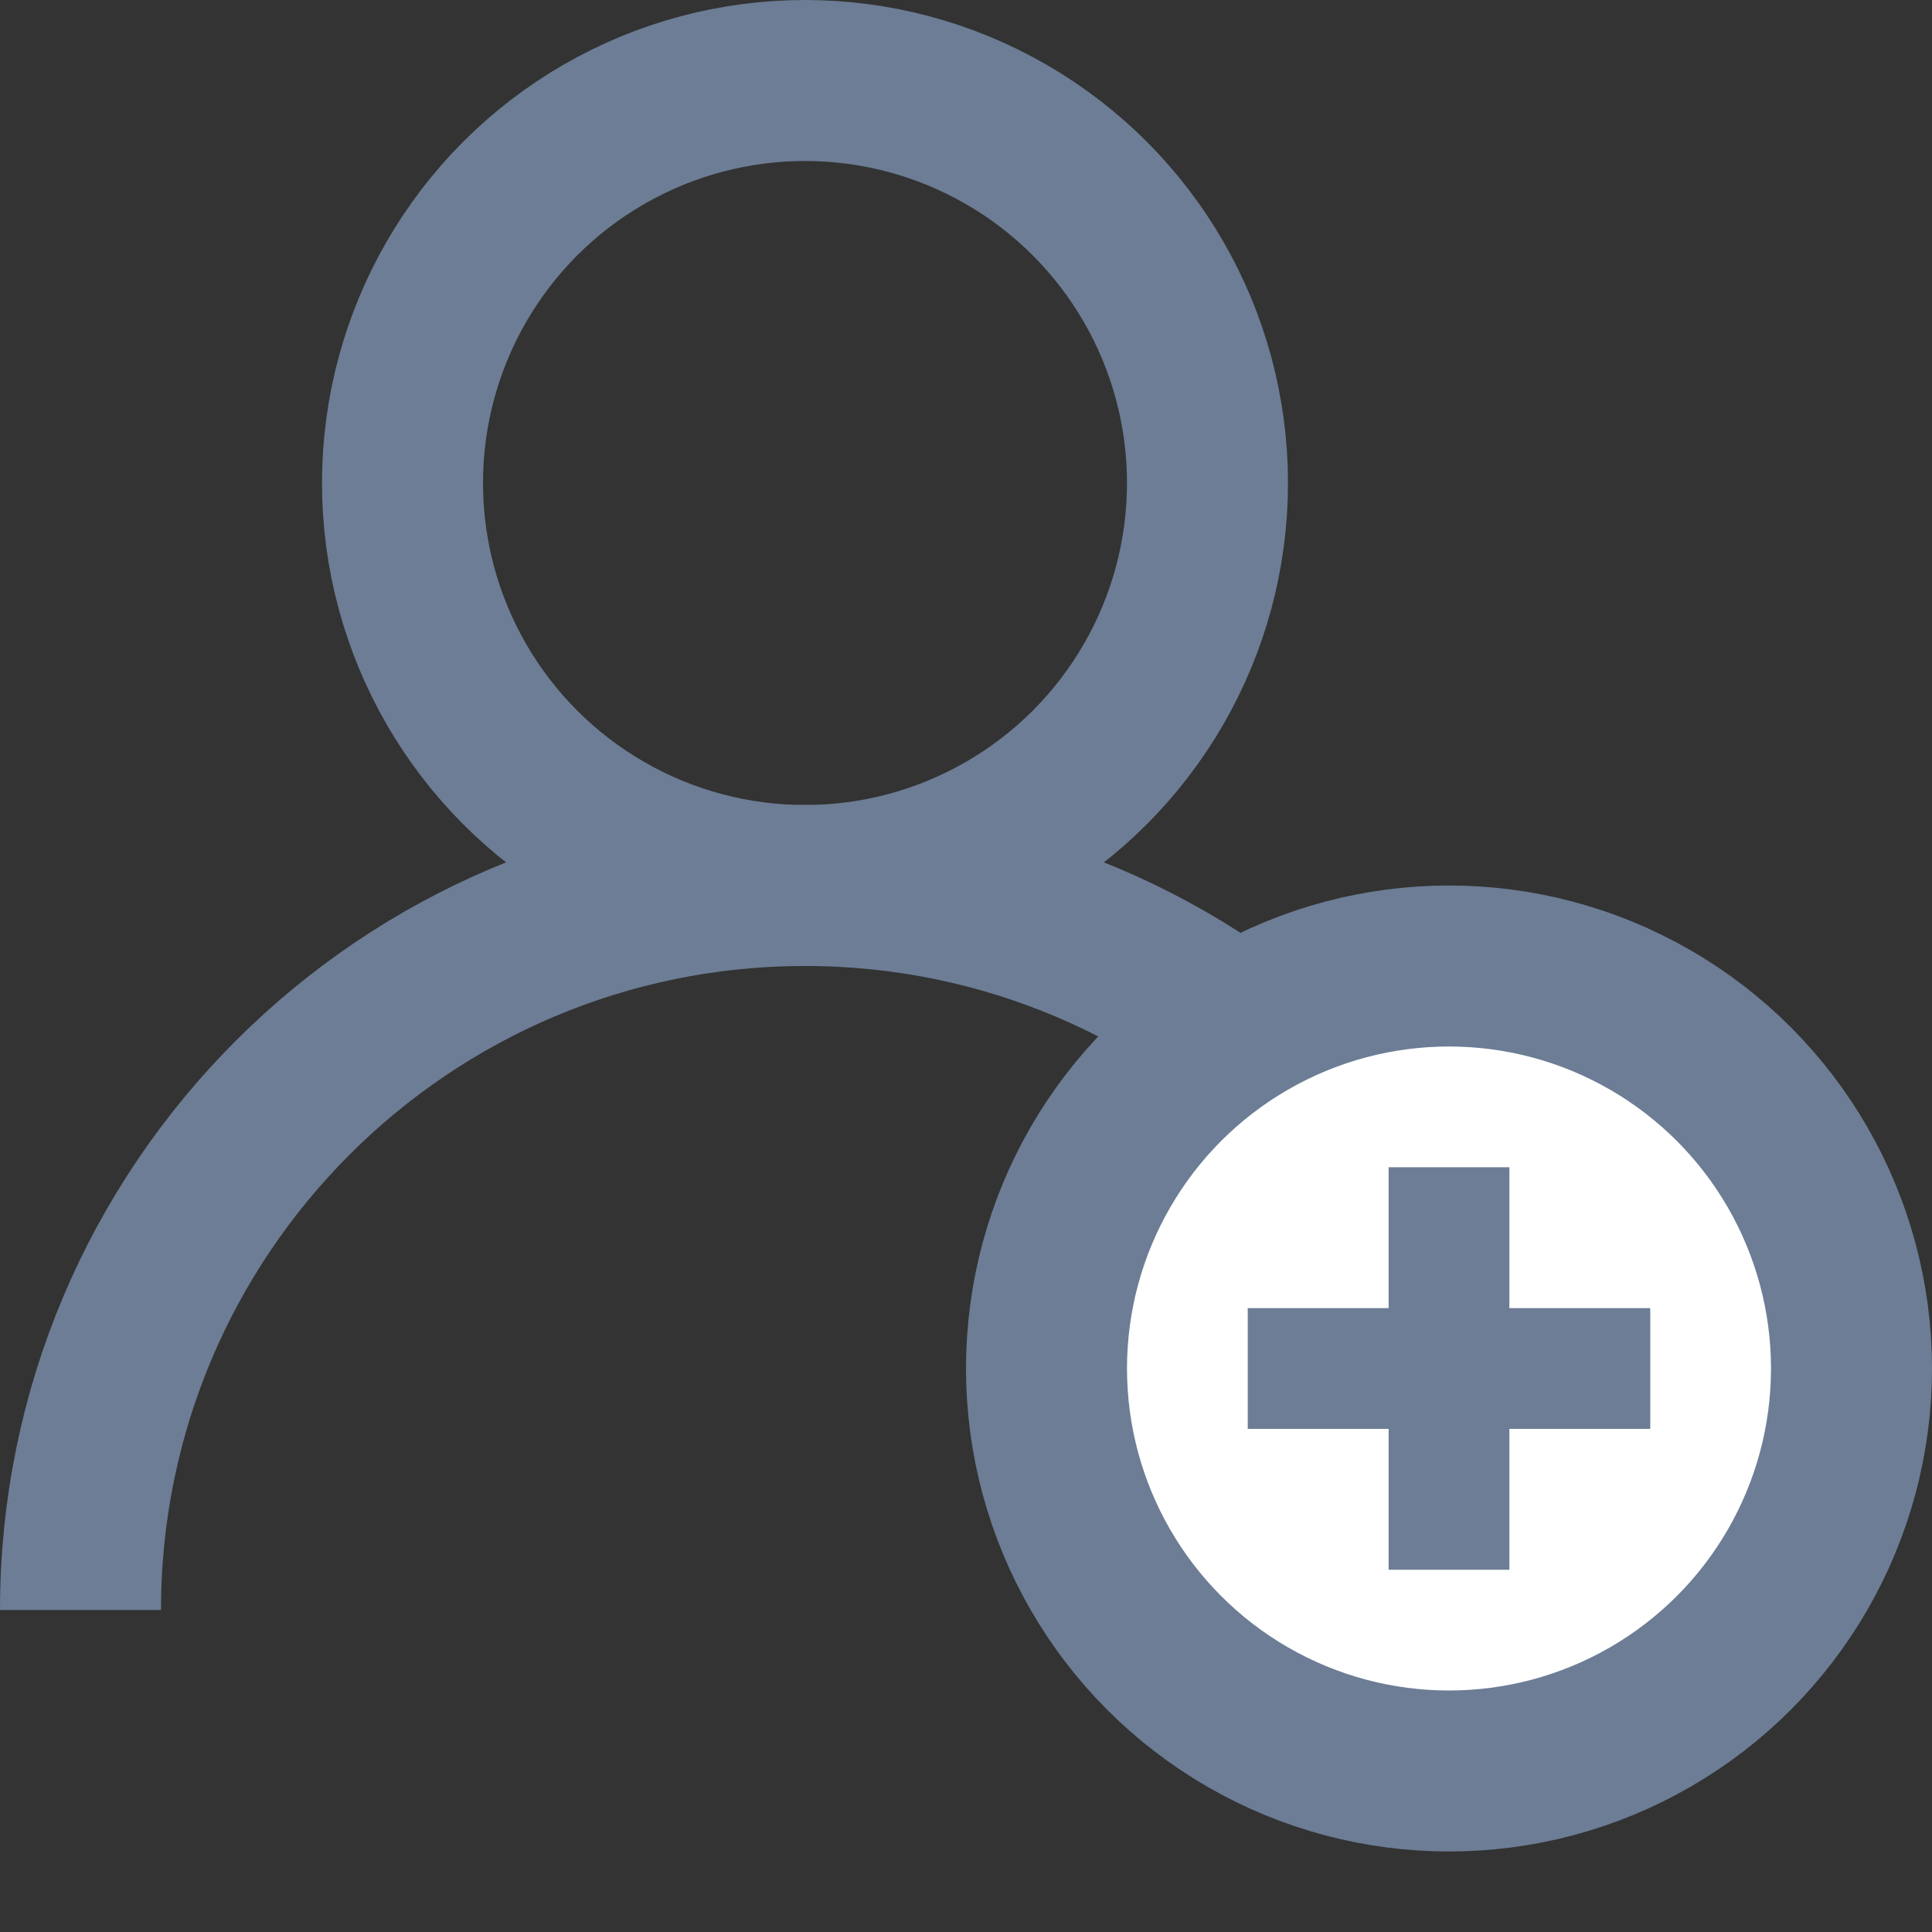 <svg width="24" height="24" viewBox="0 0 24 24" fill="none" xmlns="http://www.w3.org/2000/svg">
<rect x="0" y="0" width="24" height="24" fill="#333333" stroke="none"/>
<circle cx="10" cy="6" r="5" stroke="#6C7D95" stroke-width="2"/>
<path d="M19 20C19 15.029 14.971 11 10 11C5.029 11 1 15.029 1 20" stroke="#6C7D95" stroke-width="2"/>
<circle cx="18" cy="17" r="5" fill="white" stroke="#6C7D95" stroke-width="2"/>
<path d="M18 14.5V19.5" stroke="#6C7D95" stroke-width="1.5"/>
<path d="M20.5 17L15.5 17" stroke="#6C7D95" stroke-width="1.5"/>
</svg>
